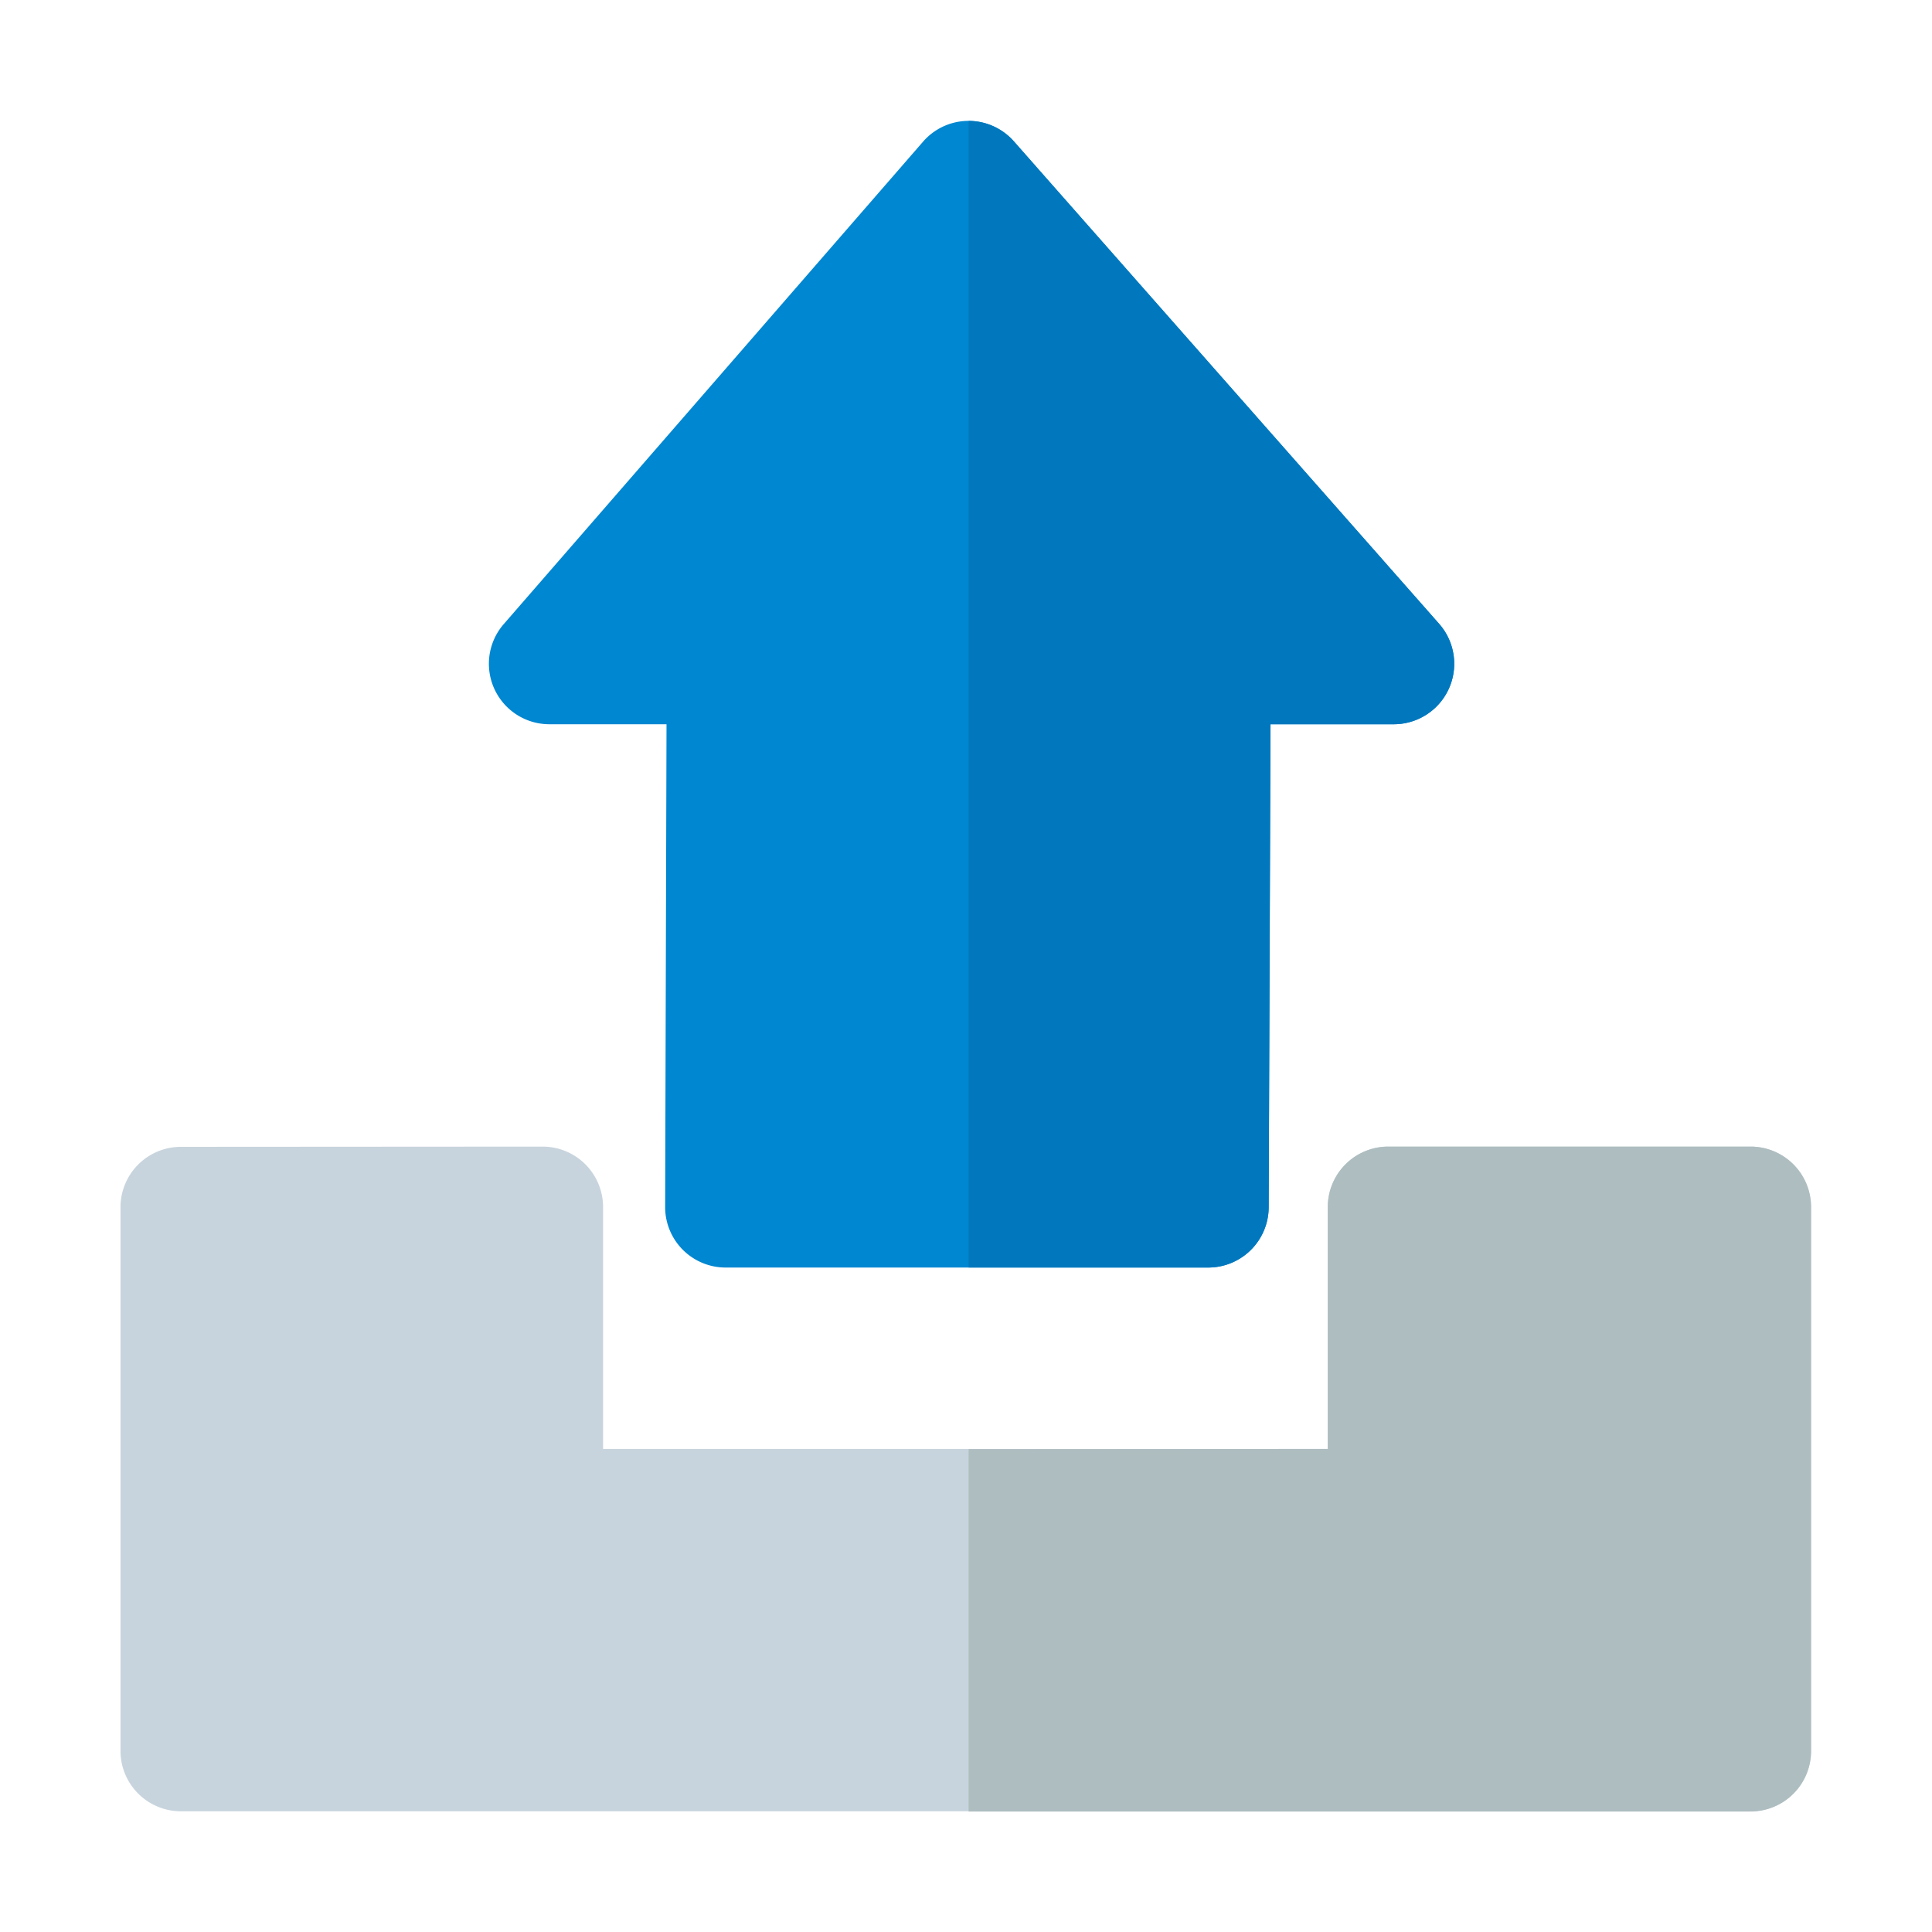 <svg xmlns="http://www.w3.org/2000/svg" width="32" height="32" viewBox="0 0 8.467 8.467" id="upload"><g transform="translate(-68.78 -50.8)"><path fill="#c8d4dd" d="m 69.572,55.826 a 0.265,0.265 0 0 0 -0.264,0.266 V 58.472 a 0.265,0.265 0 0 0 0.264,0.266 h 6.879 A 0.265,0.265 0 0 0 76.717,58.472 v -2.381 a 0.265,0.265 0 0 0 -0.266,-0.266 h -1.588 a 0.265,0.265 0 0 0 -0.264,0.266 v 1.059 h -3.176 v -1.059 a 0.265,0.265 0 0 0 -0.264,-0.266 z" color="#000" font-family="sans-serif" font-weight="400" overflow="visible" paint-order="markers fill stroke" style="line-height:normal;font-variant-ligatures:normal;font-variant-position:normal;font-variant-caps:normal;font-variant-numeric:normal;font-variant-alternates:normal;font-feature-settings:normal;text-indent:0;text-align:start;text-decoration-line:none;text-decoration-style:solid;text-decoration-color:#000;text-transform:none;text-orientation:mixed;shape-padding:0;isolation:auto;mix-blend-mode:normal"></path><path fill="#0087d1" d="m 73.012,51.33 a 0.265,0.265 0 0 0 -0.186,0.09 l -1.84,2.117 a 0.265,0.265 0 0 0 0.199,0.437 h 0.516 l -0.006,2.117 a 0.265,0.265 0 0 0 0.264,0.264 h 2.117 a 0.265,0.265 0 0 0 0.264,-0.264 l 0.008,-2.117 h 0.543 a 0.265,0.265 0 0 0 0.197,-0.439 L 73.222,51.418 A 0.265,0.265 0 0 0 73.012,51.33 Z" color="#000" font-family="sans-serif" font-weight="400" overflow="visible" style="line-height:normal;font-variant-ligatures:normal;font-variant-position:normal;font-variant-caps:normal;font-variant-numeric:normal;font-variant-alternates:normal;font-feature-settings:normal;text-indent:0;text-align:start;text-decoration-line:none;text-decoration-style:solid;text-decoration-color:#000;text-transform:none;text-orientation:mixed;shape-padding:0;isolation:auto;mix-blend-mode:normal"></path><path fill="#aebdc0" style="line-height:normal;font-variant-ligatures:normal;font-variant-position:normal;font-variant-caps:normal;font-variant-numeric:normal;font-variant-alternates:normal;font-feature-settings:normal;text-indent:0;text-align:start;text-decoration-line:none;text-decoration-style:solid;text-decoration-color:#000;text-transform:none;text-orientation:mixed;shape-padding:0;isolation:auto;mix-blend-mode:normal" d="m 73.025,57.151 v 1.588 h 3.426 A 0.265,0.265 0 0 0 76.717,58.472 v -2.381 a 0.265,0.265 0 0 0 -0.266,-0.266 h -1.588 a 0.265,0.265 0 0 0 -0.264,0.266 v 1.059 z" color="#000" font-family="sans-serif" font-weight="400" overflow="visible" paint-order="markers fill stroke"></path><path fill="#0178be" style="line-height:normal;font-variant-ligatures:normal;font-variant-position:normal;font-variant-caps:normal;font-variant-numeric:normal;font-variant-alternates:normal;font-feature-settings:normal;text-indent:0;text-align:start;text-decoration-line:none;text-decoration-style:solid;text-decoration-color:#000;text-transform:none;text-orientation:mixed;shape-padding:0;isolation:auto;mix-blend-mode:normal" d="m 73.025,51.33 v 5.025 h 1.051 a 0.265,0.265 0 0 0 0.264,-0.264 l 0.008,-2.117 h 0.543 a 0.265,0.265 0 0 0 0.197,-0.439 L 73.222,51.418 A 0.265,0.265 0 0 0 73.025,51.33 Z" color="#000" font-family="sans-serif" font-weight="400" overflow="visible"></path></g></svg>
